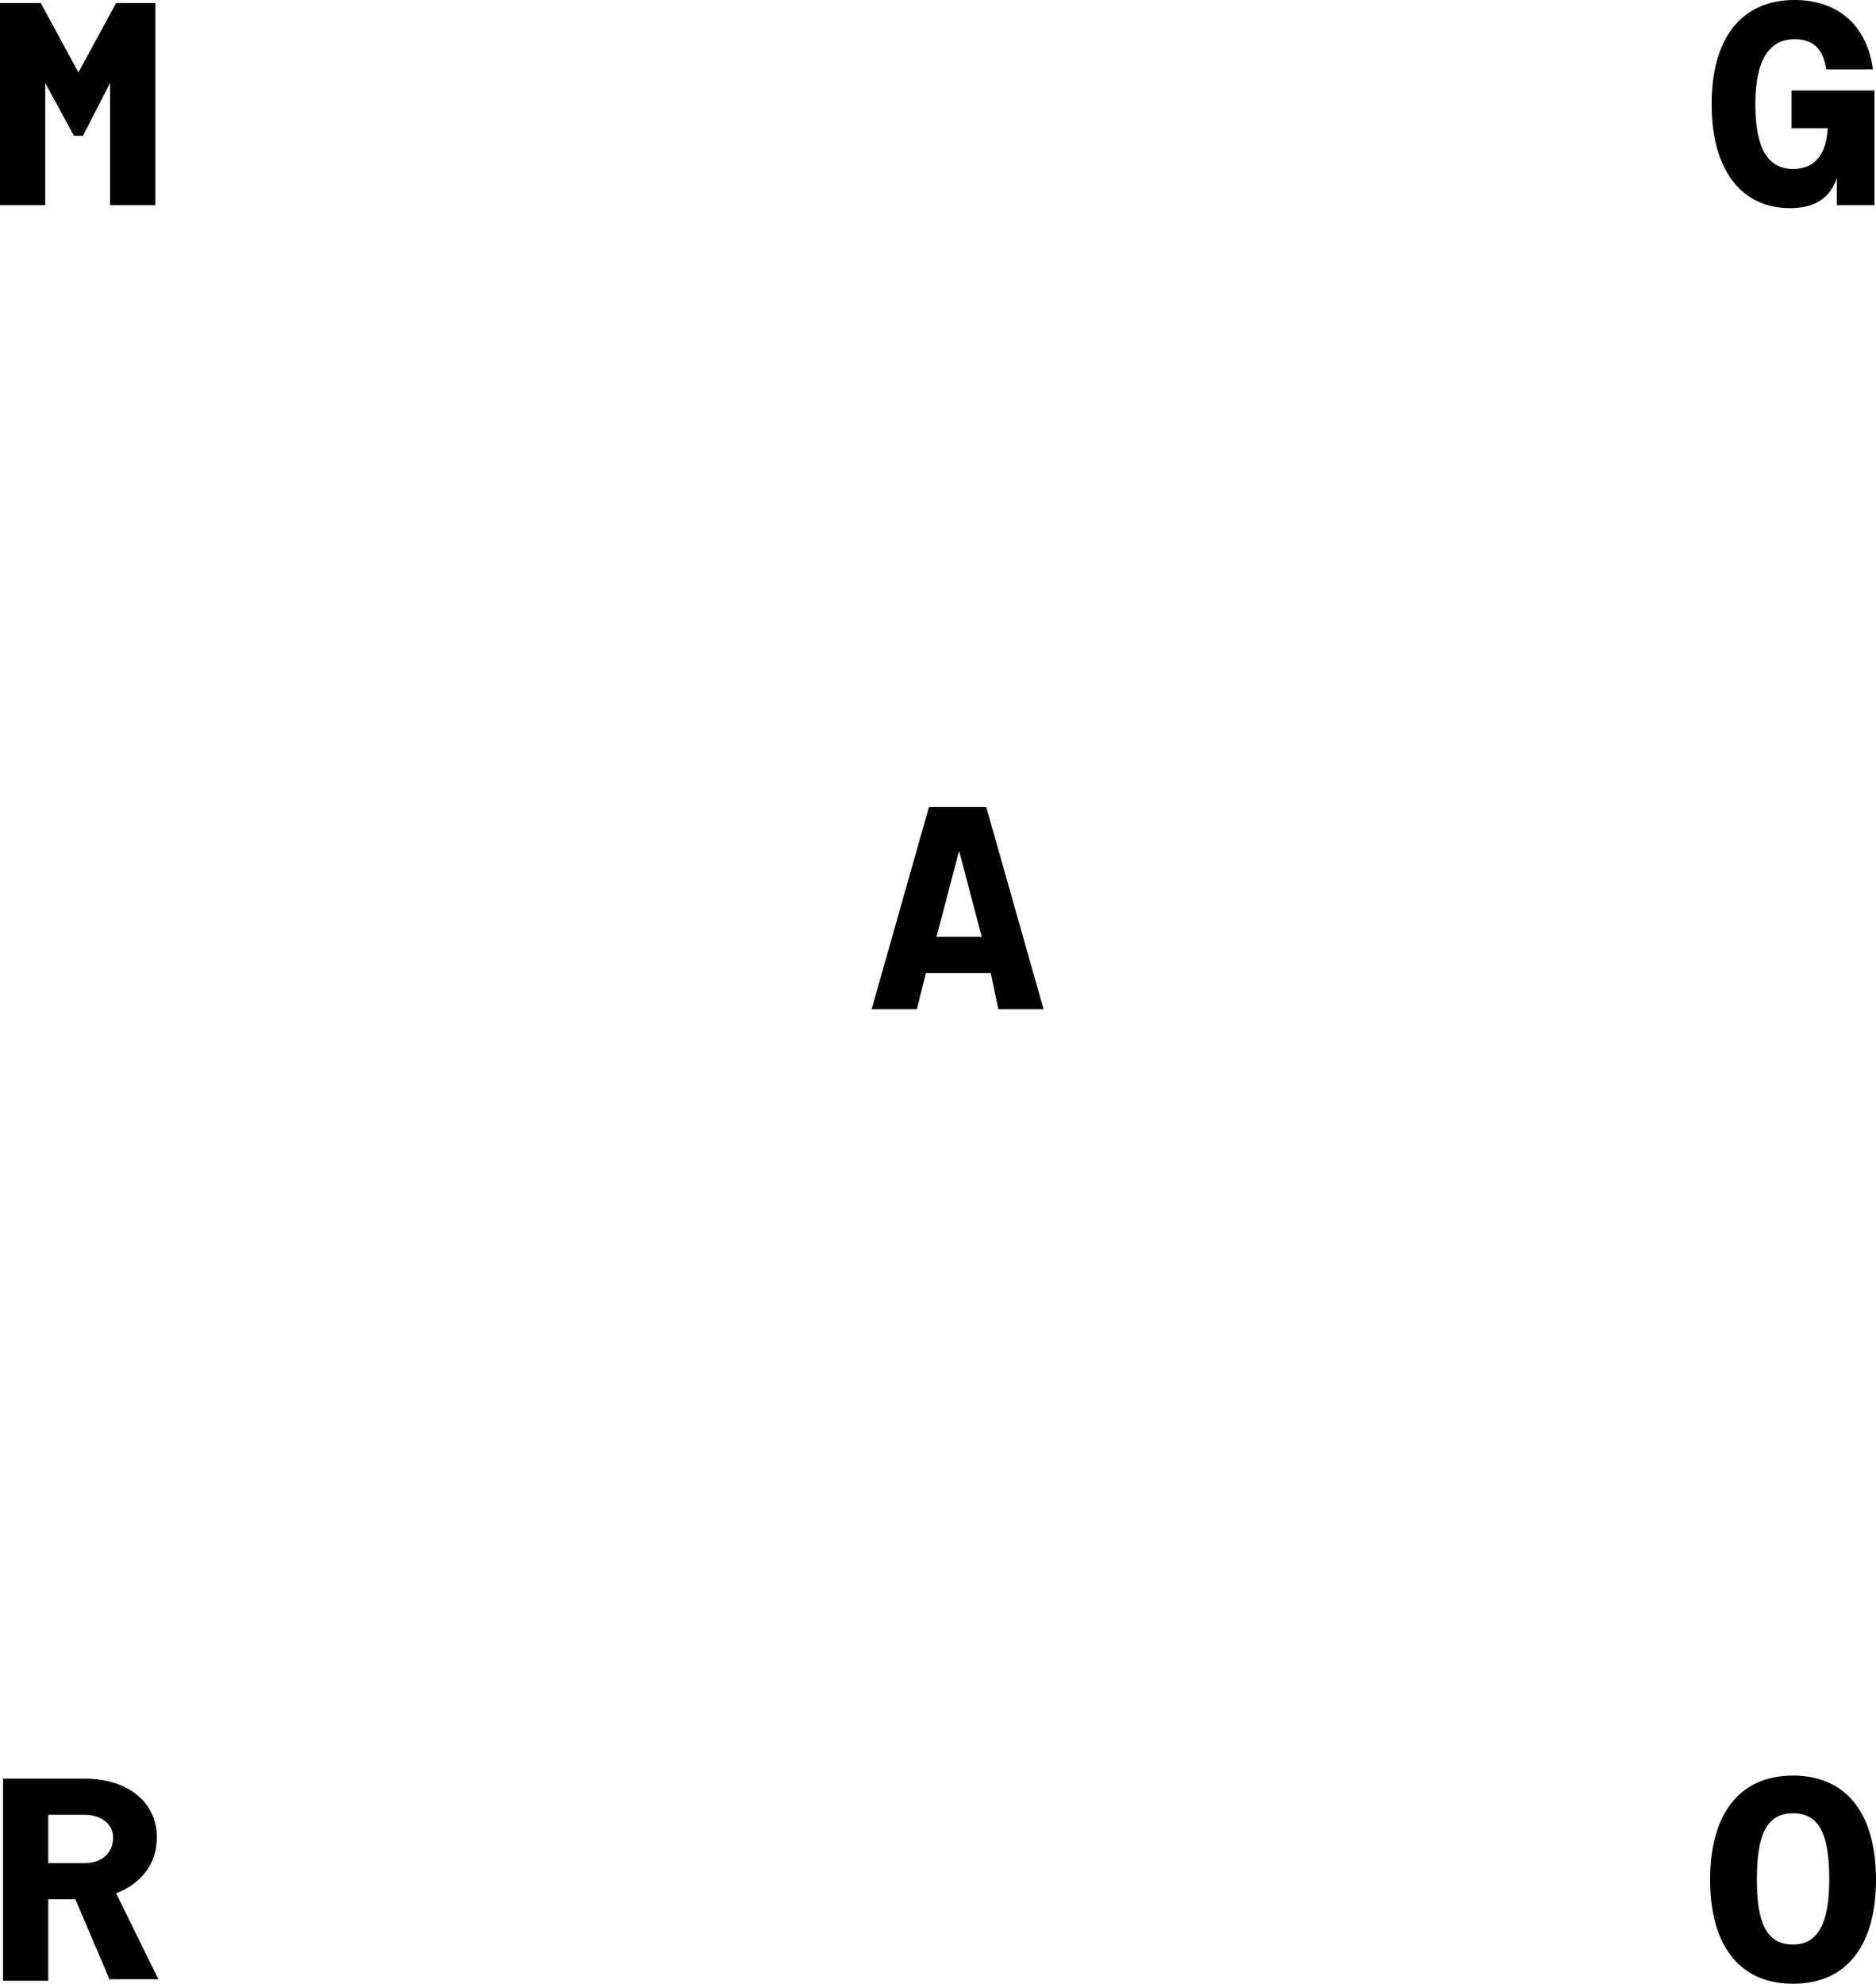 <?xml version="1.0" encoding="UTF-8" standalone="no"?>
<svg
   xmlns:dc="http://purl.org/dc/elements/1.1/"
   xmlns:cc="http://creativecommons.org/ns#"
   xmlns:rdf="http://www.w3.org/1999/02/22-rdf-syntax-ns#"
   xmlns:svg="http://www.w3.org/2000/svg"
   xmlns="http://www.w3.org/2000/svg"
   xml:space="preserve"
   style="enable-background:new 0 0 124.4 131.5;"
   viewBox="0 0 124.4 131.5"
   y="0px"
   x="0px"
   id="Layer_1"
   version="1.1"><defs
     id="defs37" /><style
     id="style3"
     type="text/css">
	.st0{fill:#FFFFFF;stroke:#1D1D1B;stroke-width:0.75;stroke-miterlimit:10;}
	.st1{fill:none;stroke:#1D1D1B;stroke-width:0.75;stroke-miterlimit:10;}
	.st2{fill:none;}
</style><g
     id="margoSquare"><g
       id="g13"><path
         d="M 10.3,0.2 10.3,13.6 7.3,13.6 7.3,5.5 5.5,9 4.9,9 3,5.5 3,13.6 0,13.6 0,0.2 2.7,0.2 5.2,4.8 7.7,0.2 10.3,0.2 Z"
         id="path15" /></g><g
       id="g17"><path
         d="M 124.3,6 124.3,13.6 121.8,13.6 121.8,11.8 C 121.4,13 120.5,13.8 118.7,13.8 115.5,13.8 113.5,11.3 113.5,6.9 113.5,2.5 115.5,0 119,0 121.9,0 123.8,1.7 124.2,4.6 L 121.1,4.6 C 120.9,3.2 120.2,2.6 119,2.6 117.3,2.6 116.4,4 116.4,6.9 116.4,9.8 117.2,11.2 118.9,11.2 120.3,11.2 121.1,10.3 121.2,8.5 L 118.8,8.5 118.8,6 124.3,6 Z"
         id="path19" /></g><g
       id="g21"><path
         d="M 7.3,131.3 5,125.9 3.2,125.9 3.2,131.3 0.2,131.3 0.2,117.9 5.6,117.9 C 8.4,117.9 10.4,119.4 10.4,121.8 10.4,123.6 9.3,124.9 7.7,125.5 L 10.5,131.2 7.3,131.2 Z M 3.2,123.5 5.6,123.5 C 6.8,123.5 7.5,122.8 7.5,121.8 7.5,120.9 6.7,120.3 5.6,120.3 L 3.2,120.3 3.2,123.5 Z"
         id="path23" /></g><g
       id="g25"><path
         d="M 124.4,124.6 C 124.4,128.9 122.5,131.5 118.9,131.5 115.3,131.5 113.4,128.9 113.4,124.6 113.4,120.3 115.3,117.7 118.9,117.7 122.5,117.7 124.4,120.3 124.4,124.6 Z M 116.5,124.6 C 116.5,127.4 117.1,128.9 118.9,128.9 120.6,128.9 121.3,127.4 121.3,124.6 121.3,121.7 120.7,120.2 118.9,120.2 117.1,120.2 116.5,121.7 116.5,124.6 Z"
         id="path27" /></g><g
       id="g29"><path
         d="M 65.7,64.5 61.4,64.5 60.8,66.9 57.8,66.9 61.6,53.5 65.4,53.5 69.2,66.9 66.2,66.9 65.7,64.5 Z M 65.1,62.1 63.6,56.4 62.1,62.1 65.1,62.1 Z"
         id="path31" /></g></g></svg>